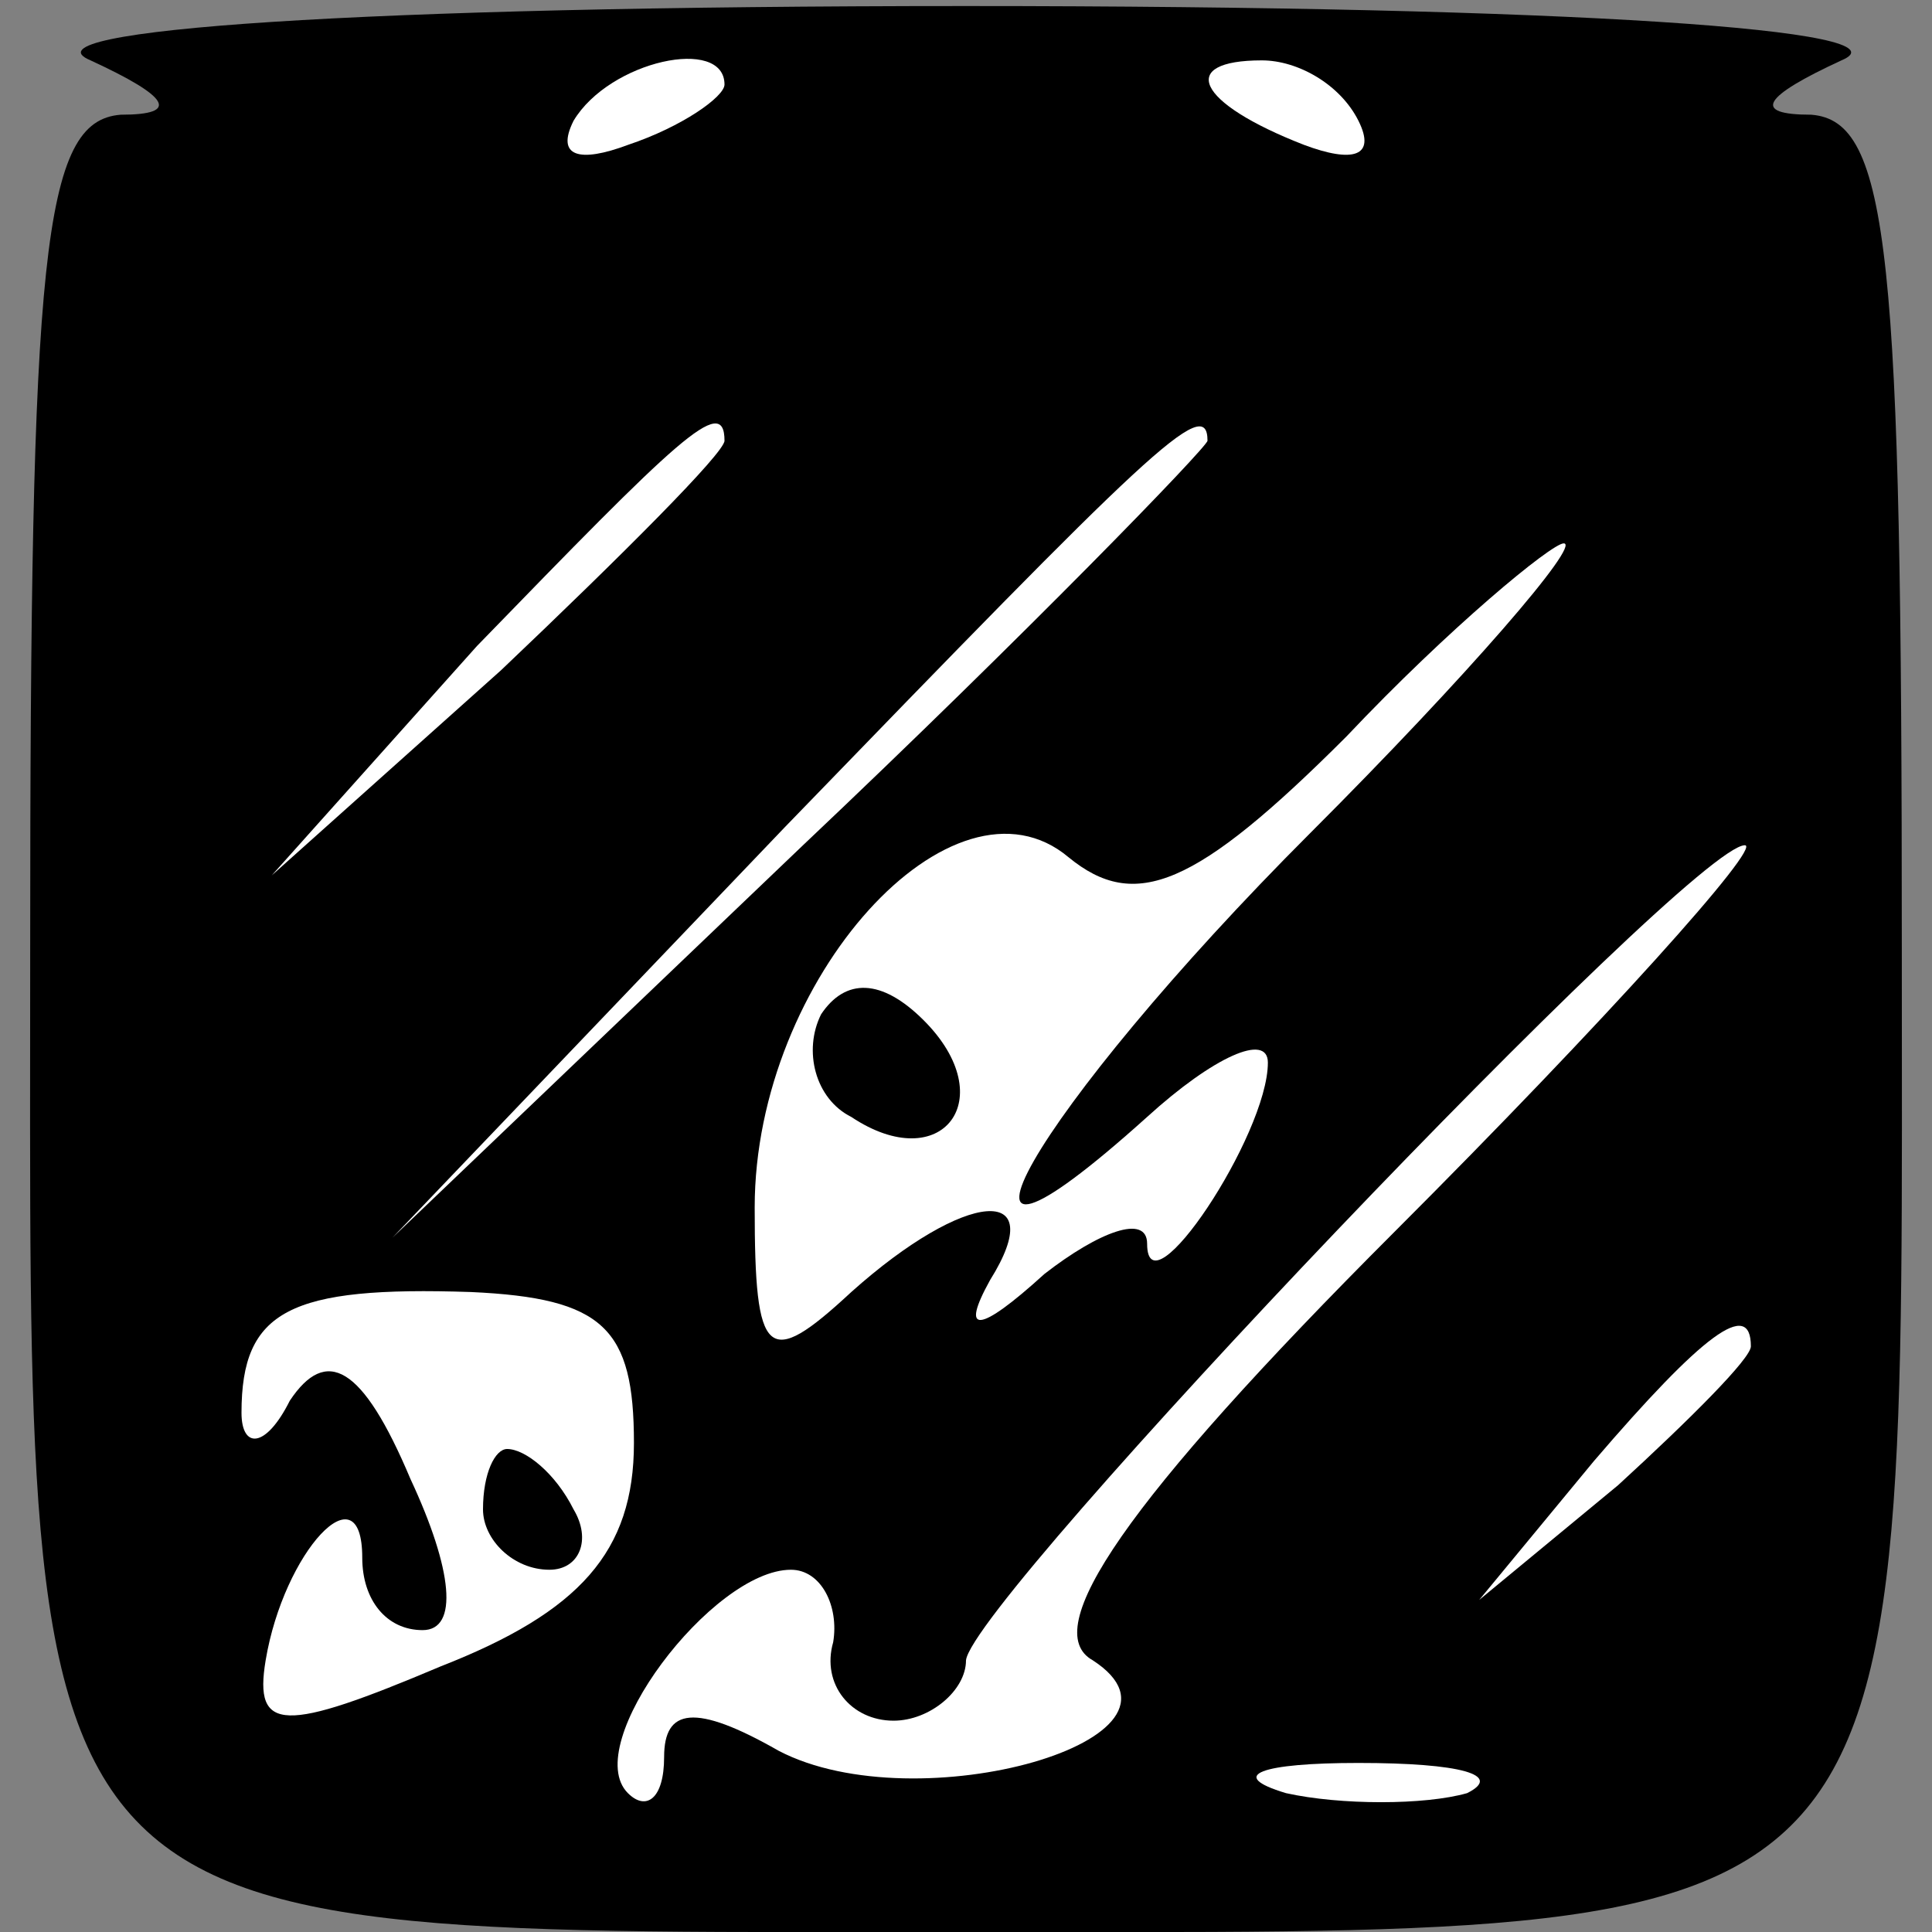 <?xml version="1.0" standalone="no"?>
<!DOCTYPE svg PUBLIC "-//W3C//DTD SVG 20010904//EN"
 "http://www.w3.org/TR/2001/REC-SVG-20010904/DTD/svg10.dtd">
<svg version="1.0" xmlns="http://www.w3.org/2000/svg"
 width="32pt" height="32pt" viewBox="0 0 32 32"
 preserveAspectRatio="xMidYMid meet">
<rect x="0" y="0" width="32" height="32" fill="#808080" stroke="none"/>
<g transform="translate(0,32) scale(0.1,-0.1)"
fill="#000000" stroke="none">
<path fill="#000000" stroke="none" d="M15 310 c13 -6 15 -9 5 -9 -13 -1 -15
-23 -15 -138 0 -168 -5 -163 155 -163 160 0 155 -5 155 163 0 115 -2 137 -15
138 -10 0 -8 3 5 9 12 5 -44 9 -145 9 -101 0 -157 -4 -145 -9z"/>
<path fill="#ffffff" stroke="none" d="M120 306 c0 -2 -7 -7 -16 -10 -8 -3
-12 -2 -9 4 6 10 25 14 25 6z"/>
<path fill="#ffffff" stroke="none" d="M225 300 c3 -6 -1 -7 -9 -4 -18 7 -21
14 -7 14 6 0 13 -4 16 -10z"/>
<path fill="#ffffff" stroke="none" d="M120 247 c0 -2 -17 -19 -37 -38 l-38
-34 34 38 c33 34 41 42 41 34z"/>
<path fill="#ffffff" stroke="none" d="M200 247 c0 -1 -30 -32 -67 -67 l-68
-65 65 68 c60 62 70 72 70 64z"/>
<path fill="#ffffff" stroke="none" d="M217 182 c-46 -46 -67 -83 -27 -47 11
10 20 14 20 9 0 -12 -20 -42 -20 -30 0 5 -8 2 -17 -5 -11 -10 -14 -10 -9 -1
10 16 -4 15 -23 -2 -14 -13 -16 -11 -16 14 0 38 33 74 52 58 11 -9 21 -5 46
20 17 18 34 32 36 32 3 0 -16 -22 -42 -48z"/>
<path fill="#ffffff" stroke="none" d="M231 116 c-45 -45 -59 -66 -50 -71 20
-13 -29 -27 -52 -15 -14 8 -19 7 -19 -1 0 -7 -3 -9 -6 -6 -8 8 14 37 27 37 5
0 8 -6 7 -12 -2 -7 3 -13 10 -13 6 0 12 5 12 10 1 10 120 135 129 135 3 0 -23
-29 -58 -64z"/>
<path fill="#ffffff" stroke="none" d="M105 81 c0 -18 -9 -28 -32 -37 -26 -11
-31 -11 -29 1 3 18 16 32 16 17 0 -7 4 -12 10 -12 6 0 5 10 -2 25 -8 19 -14
22 -20 13 -4 -8 -8 -8 -8 -2 0 17 8 21 38 20 22 -1 27 -6 27 -25z"/>
<path fill="#ffffff" stroke="none" d="M290 97 c0 -2 -10 -12 -22 -23 l-23
-19 19 23 c18 21 26 27 26 19z"/>
<path fill="#ffffff" stroke="none" d="M243 23 c-7 -2 -21 -2 -30 0 -10 3 -4
5 12 5 17 0 24 -2 18 -5z"/>
<path fill="#000000" stroke="none" d="M136 152 c-3 -6 -1 -14 5 -17 15 -10
25 3 12 16 -7 7 -13 7 -17 1z"/>
<path fill="#000000" stroke="none" d="M80 70 c0 -5 5 -10 11 -10 5 0 7 5 4
10 -3 6 -8 10 -11 10 -2 0 -4 -4 -4 -10z"/>
</g>
</svg>
